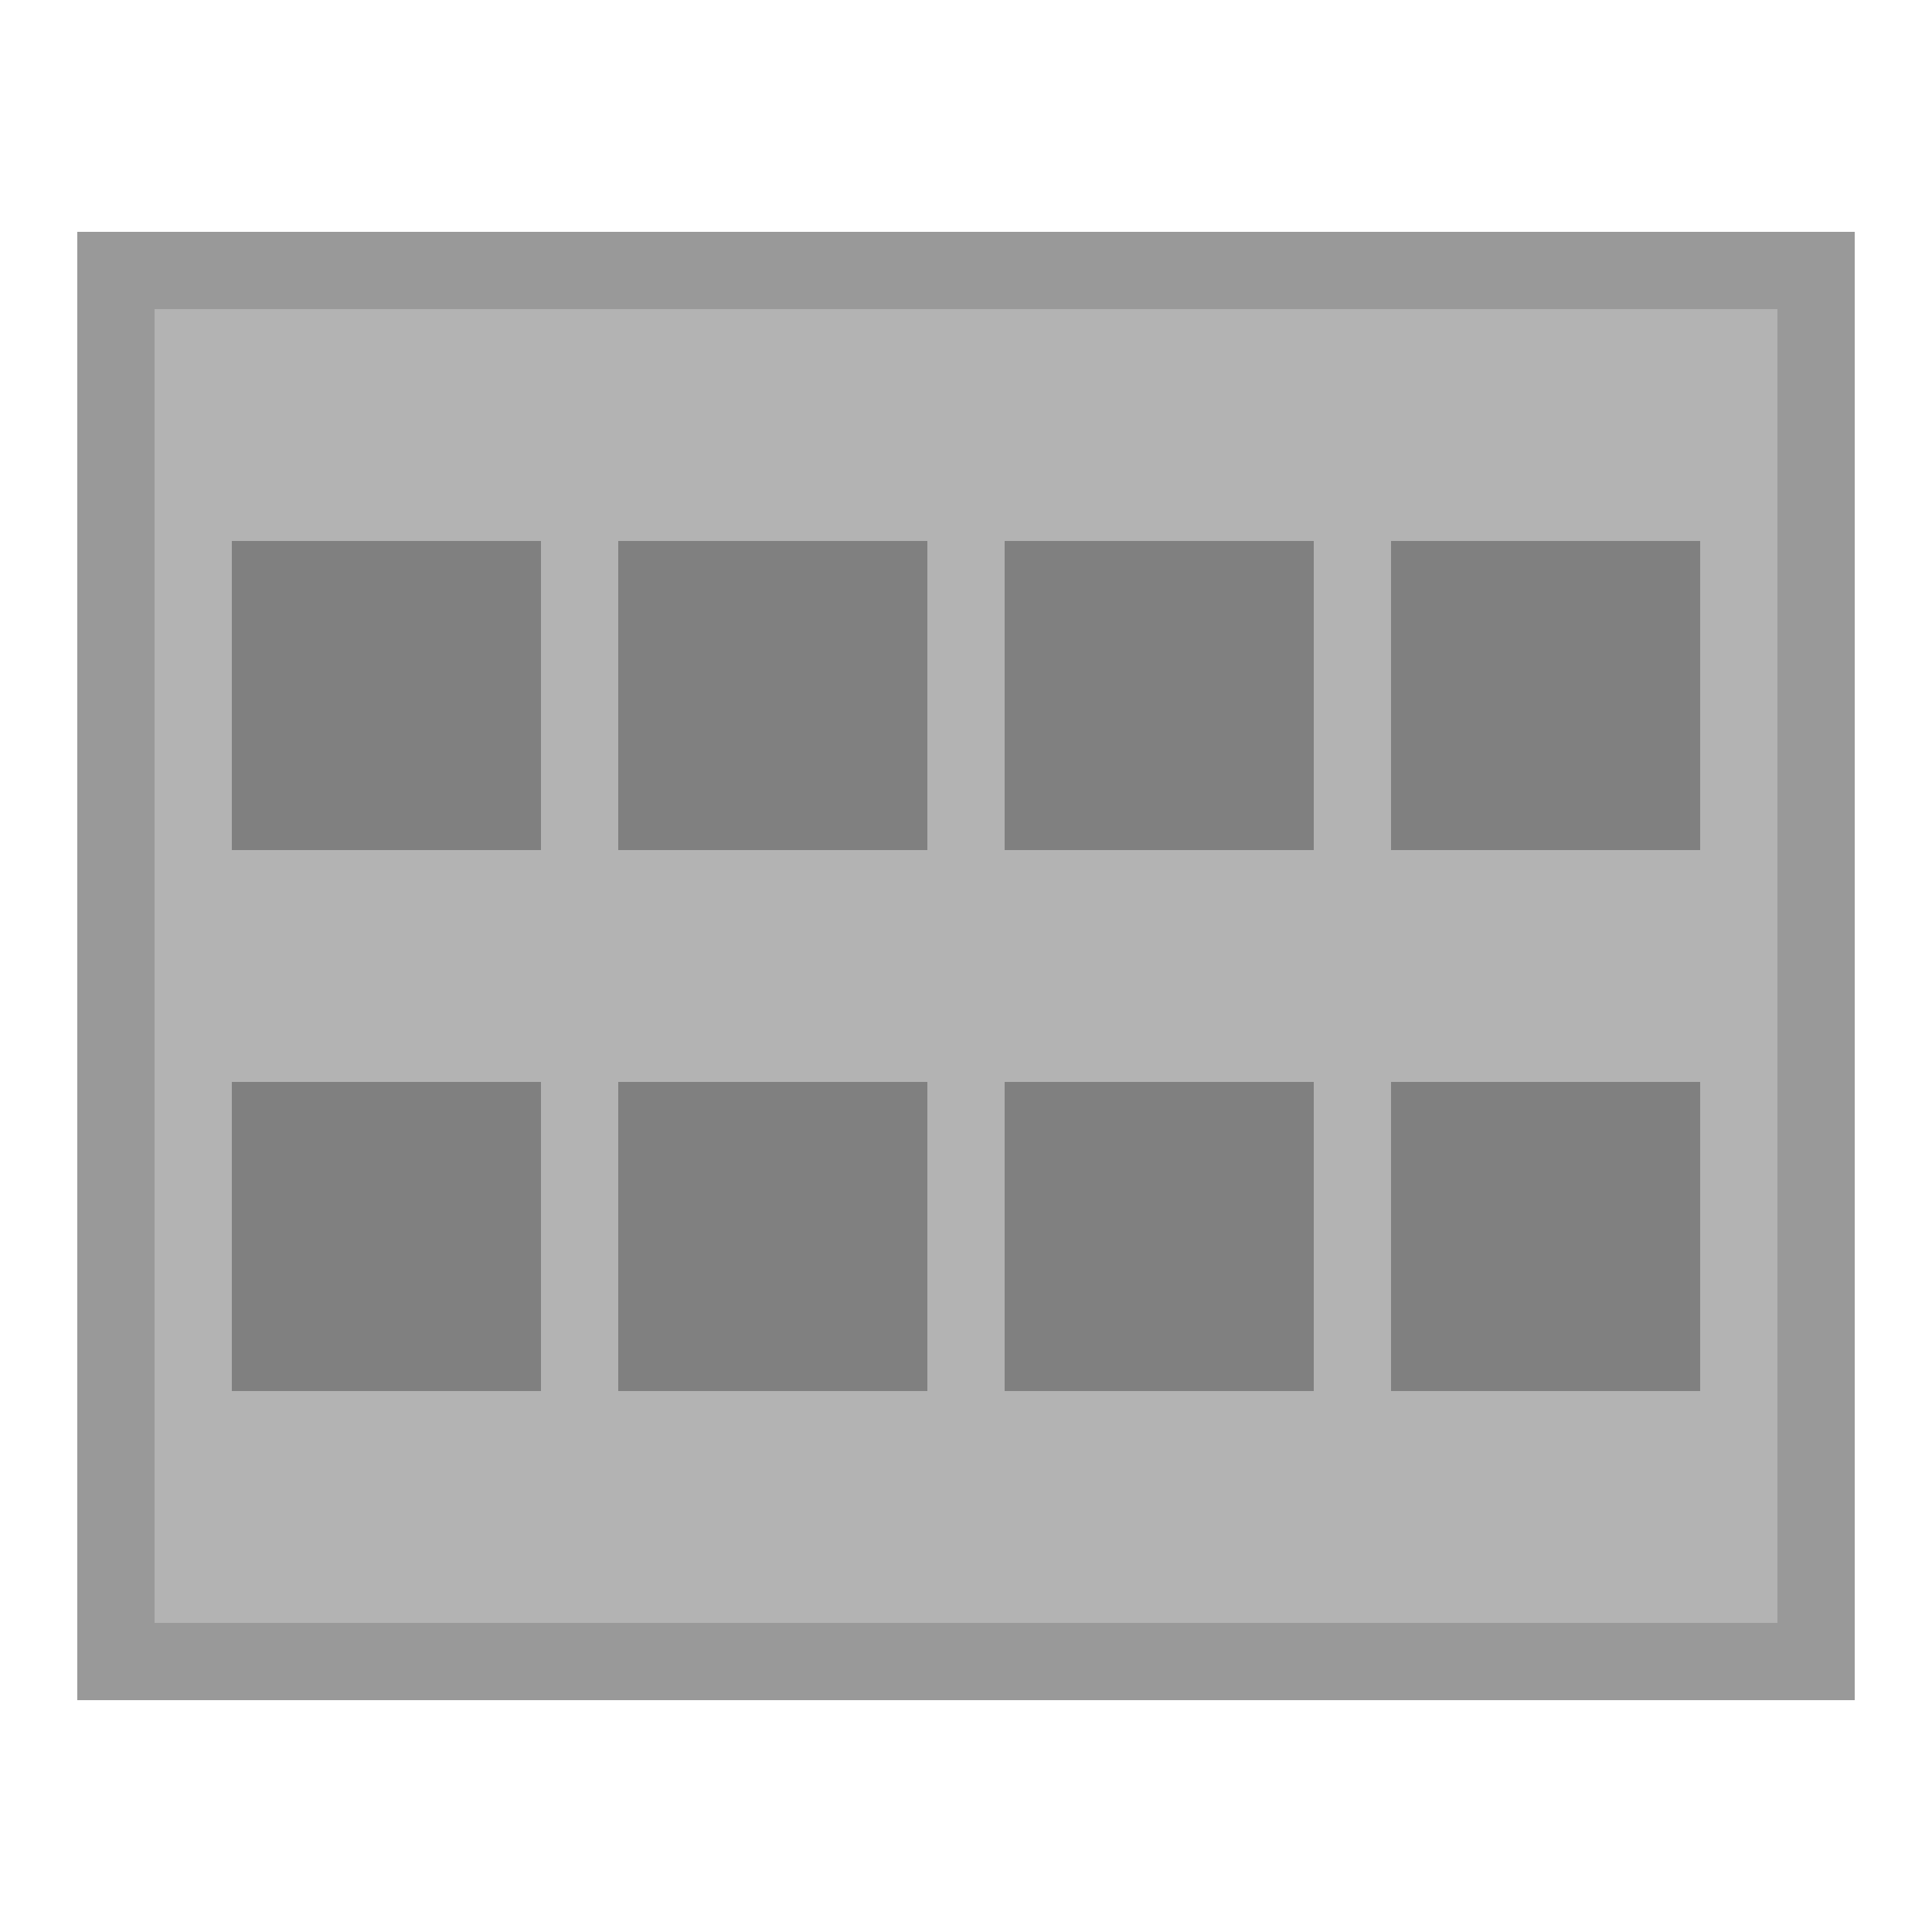 <?xml version="1.0" encoding="utf-8"?>
<!-- Generator: Adobe Illustrator 23.0.1, SVG Export Plug-In . SVG Version: 6.00 Build 0)  -->
<svg version="1.1" id="Слой_1" xmlns="http://www.w3.org/2000/svg" xmlns:xlink="http://www.w3.org/1999/xlink" x="0px" y="0px"
	 viewBox="0 0 25 25" style="enable-background:new 0 0 25 25;" xml:space="preserve">
<style type="text/css">
	.st0{fill:#B3B3B3;}
	.st1{fill:#999999;}
	.st2{fill:#808080;}
</style>
<g>
	<rect x="1.5" y="3.5" class="st0" width="22" height="18"/>
	<path class="st1" d="M23,4v17H2V4H23 M24,3H1v19h23V3L24,3z"/>
</g>
<g>
	<rect x="3.5" y="7.5" class="st2" width="3" height="3"/>
	<path class="st2" d="M6,8v2H4V8H6 M7,7H3v4h4V7L7,7z"/>
</g>
<g>
	<rect x="8.5" y="7.5" class="st2" width="3" height="3"/>
	<path class="st2" d="M11,8v2H9V8H11 M12,7H8v4h4V7L12,7z"/>
</g>
<g>
	<rect x="13.5" y="7.5" class="st2" width="3" height="3"/>
	<path class="st2" d="M16,8v2h-2V8H16 M17,7h-4v4h4V7L17,7z"/>
</g>
<g>
	<rect x="18.5" y="7.5" class="st2" width="3" height="3"/>
	<path class="st2" d="M21,8v2h-2V8H21 M22,7h-4v4h4V7L22,7z"/>
</g>
<g>
	<rect x="3.5" y="14.5" class="st2" width="3" height="3"/>
	<path class="st2" d="M6,15v2H4v-2H6 M7,14H3v4h4V14L7,14z"/>
</g>
<g>
	<rect x="8.5" y="14.5" class="st2" width="3" height="3"/>
	<path class="st2" d="M11,15v2H9v-2H11 M12,14H8v4h4V14L12,14z"/>
</g>
<g>
	<rect x="13.5" y="14.5" class="st2" width="3" height="3"/>
	<path class="st2" d="M16,15v2h-2v-2H16 M17,14h-4v4h4V14L17,14z"/>
</g>
<g>
	<rect x="18.5" y="14.5" class="st2" width="3" height="3"/>
	<path class="st2" d="M21,15v2h-2v-2H21 M22,14h-4v4h4V14L22,14z"/>
</g>
</svg>
